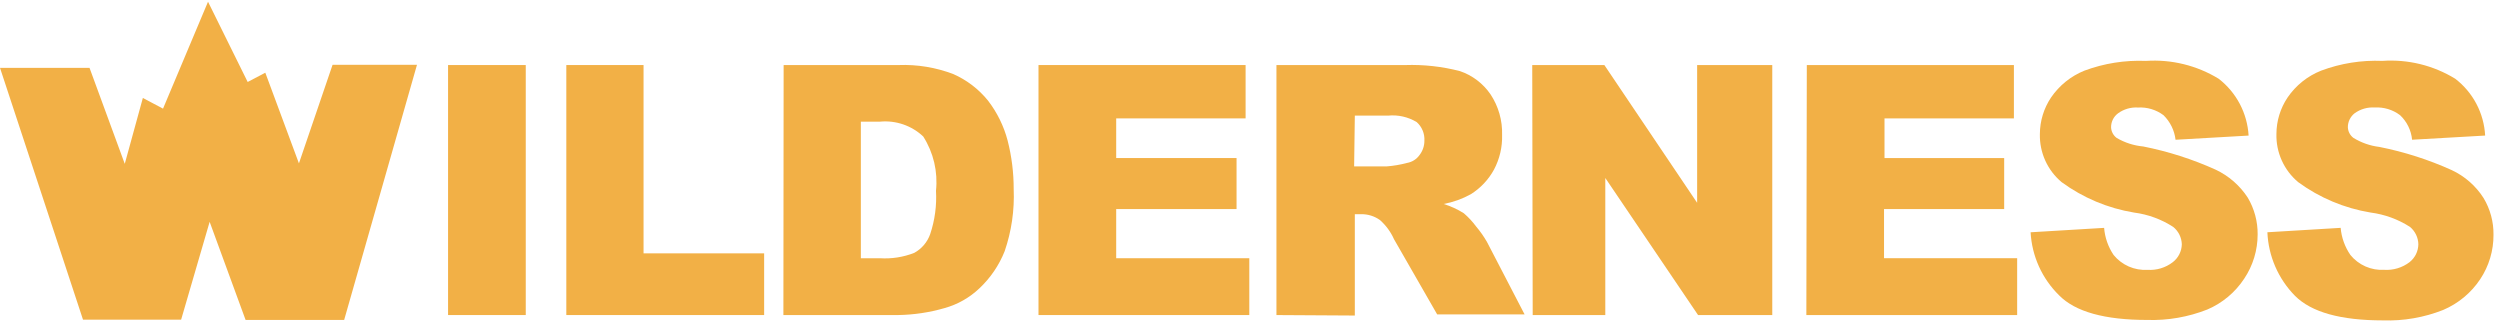 <svg fill="none" height="40" viewBox="0 0 312 40" width="312" xmlns="http://www.w3.org/2000/svg" xmlns:xlink="http://www.w3.org/1999/xlink"><clipPath id="a"><path d="m0 0h312v40h-312z"/></clipPath><g clip-path="url(#a)" fill="#f2b046"><path d="m41.504 8.09h10.535l-9.088 31.837h-12.301l-4.486-12.243-3.56 12.214h-12.243l-10.361-31.432h11.172l4.399 11.982 2.257-8.22 2.518 1.331 5.615-13.342 4.949 10.014 2.2-1.158 4.197 11.316z"/><path d="m55.918 8.118h9.696v31.2h-9.696z"/><path d="m70.677 8.118h9.638v23.501h15.05v7.699h-24.688z"/><path d="m97.797 8.119h14.326c2.339-.09 4.672.294 6.859 1.129 1.679.742 3.157 1.873 4.313 3.299 1.148 1.487 1.985 3.19 2.46 5.007.505 1.977.757 4.009.753 6.049.11 2.633-.273 5.264-1.129 7.756-.7 1.756-1.777 3.337-3.155 4.631-1.224 1.163-2.715 2.008-4.341 2.46-1.883.545-3.83.837-5.789.868h-14.326zm9.637 7.062v17.047h2.374c1.459.094 2.921-.133 4.283-.666.933-.507 1.645-1.342 1.997-2.344.583-1.742.828-3.579.724-5.412.251-2.373-.31-4.76-1.592-6.772-.715-.673-1.564-1.186-2.492-1.506-.929-.319-1.914-.438-2.891-.347z"/><path d="m129.605 8.118h25.846v6.657h-16.15v4.949h15.021v6.367h-15.021v6.136h16.613v7.091h-26.309z"/><path d="m159.3 39.32v-31.2h16.063c2.3-.078 4.6.176 6.831.753 1.552.526 2.892 1.542 3.82 2.894.995 1.498 1.5 3.268 1.447 5.065.046 1.511-.304 3.007-1.014 4.341-.685 1.254-1.683 2.31-2.894 3.068-1.057.583-2.2.994-3.386 1.216.887.273 1.734.662 2.518 1.158.572.491 1.086 1.044 1.533 1.65.513.604.968 1.253 1.361 1.939l4.688 9.03h-10.91l-5.384-9.377c-.407-.919-1.01-1.739-1.765-2.402-.684-.485-1.506-.738-2.345-.724h-.781v12.648zm9.696-18.552h4.051c.861-.066 1.713-.211 2.547-.434.313-.053.611-.167.88-.336.268-.169.5-.389.683-.648.398-.513.613-1.145.608-1.794.024-.433-.049-.866-.215-1.266-.165-.401-.418-.759-.74-1.049-1.076-.653-2.337-.938-3.59-.81h-4.138z"/><path d="m191.224 8.118h9l11.578 17.192v-17.192h9.377v31.2h-9.261l-11.577-17.105v17.105h-9.06z"/><path d="m225.49 8.118h25.845v6.657h-16.149v4.949h14.935v6.367h-14.994v6.136h16.614v7.091h-26.308z"/><path d="m253.419 28.988 9.175-.55c.096 1.212.505 2.379 1.186 3.386.508.621 1.156 1.113 1.89 1.435.735.322 1.536.465 2.336.417 1.132.076 2.254-.263 3.155-.955.343-.264.621-.601.817-.986.196-.386.302-.81.312-1.242-.011-.417-.113-.828-.298-1.203-.184-.375-.449-.705-.773-.968-1.476-.956-3.147-1.569-4.892-1.794-3.265-.538-6.359-1.837-9.029-3.791-.879-.733-1.579-1.655-2.05-2.698-.471-1.042-.701-2.178-.672-3.322.006-1.618.49-3.199 1.39-4.544 1.028-1.506 2.478-2.674 4.167-3.357 2.452-.911 5.059-1.325 7.671-1.216 3.187-.216 6.361.563 9.088 2.229 1.092.846 1.991 1.917 2.636 3.14.643 1.223 1.017 2.571 1.097 3.951l-9.117.521c-.135-1.165-.667-2.248-1.505-3.068-.916-.682-2.043-1.021-3.184-.955-.888-.056-1.769.2-2.488.724-.272.201-.492.462-.643.764-.15.302-.228.635-.226.972.009.26.076.514.196.745.12.231.291.431.499.587 1.018.597 2.154.963 3.329 1.071 3.109.618 6.14 1.589 9.029 2.894 1.627.766 3.01 1.968 3.994 3.473.829 1.391 1.26 2.983 1.244 4.602.002 1.968-.582 3.893-1.677 5.528-1.123 1.708-2.724 3.047-4.602 3.849-2.385.94-4.935 1.383-7.496 1.302-5.298 0-8.973-1.013-10.998-3.068-2.13-2.087-3.4-4.895-3.561-7.872z"/><path d="m282.97 28.986 9.145-.55c.105 1.215.524 2.382 1.216 3.386.508.621 1.154 1.113 1.889 1.435.734.322 1.535.465 2.336.417 1.133.071 2.252-.268 3.155-.955.337-.267.611-.605.802-.99.189-.386.291-.809.298-1.239-.008-.415-.105-.824-.285-1.199-.179-.375-.438-.706-.756-.972-1.489-.955-3.168-1.567-4.921-1.794-3.266-.538-6.359-1.837-9.03-3.791-.879-.733-1.579-1.655-2.05-2.698-.472-1.042-.701-2.178-.671-3.322.005-1.618.489-3.199 1.39-4.544 1.032-1.513 2.493-2.682 4.196-3.357 2.44-.911 5.038-1.325 7.641-1.216 3.187-.22 6.364.559 9.088 2.229 1.096.842 1.999 1.912 2.644 3.136.644 1.224 1.015 2.573 1.09 3.955l-9.118.521c-.111-1.172-.646-2.263-1.504-3.068-.906-.683-2.023-1.021-3.155-.955-.898-.061-1.789.195-2.518.724-.263.207-.475.471-.62.771-.146.301-.221.631-.219.965.008.26.074.514.195.745.121.231.292.431.499.587.987.606 2.093.991 3.242 1.129 3.109.618 6.14 1.589 9.029 2.894 1.624.759 2.999 1.963 3.965 3.473.836 1.388 1.268 2.982 1.245 4.602.011 1.966-.563 3.89-1.649 5.528-1.133 1.709-2.744 3.047-4.631 3.849-2.384.943-4.934 1.386-7.496 1.302-5.297 0-8.944-1.013-10.999-3.068-2.09-2.126-3.318-4.952-3.443-7.93z"/></g></svg>